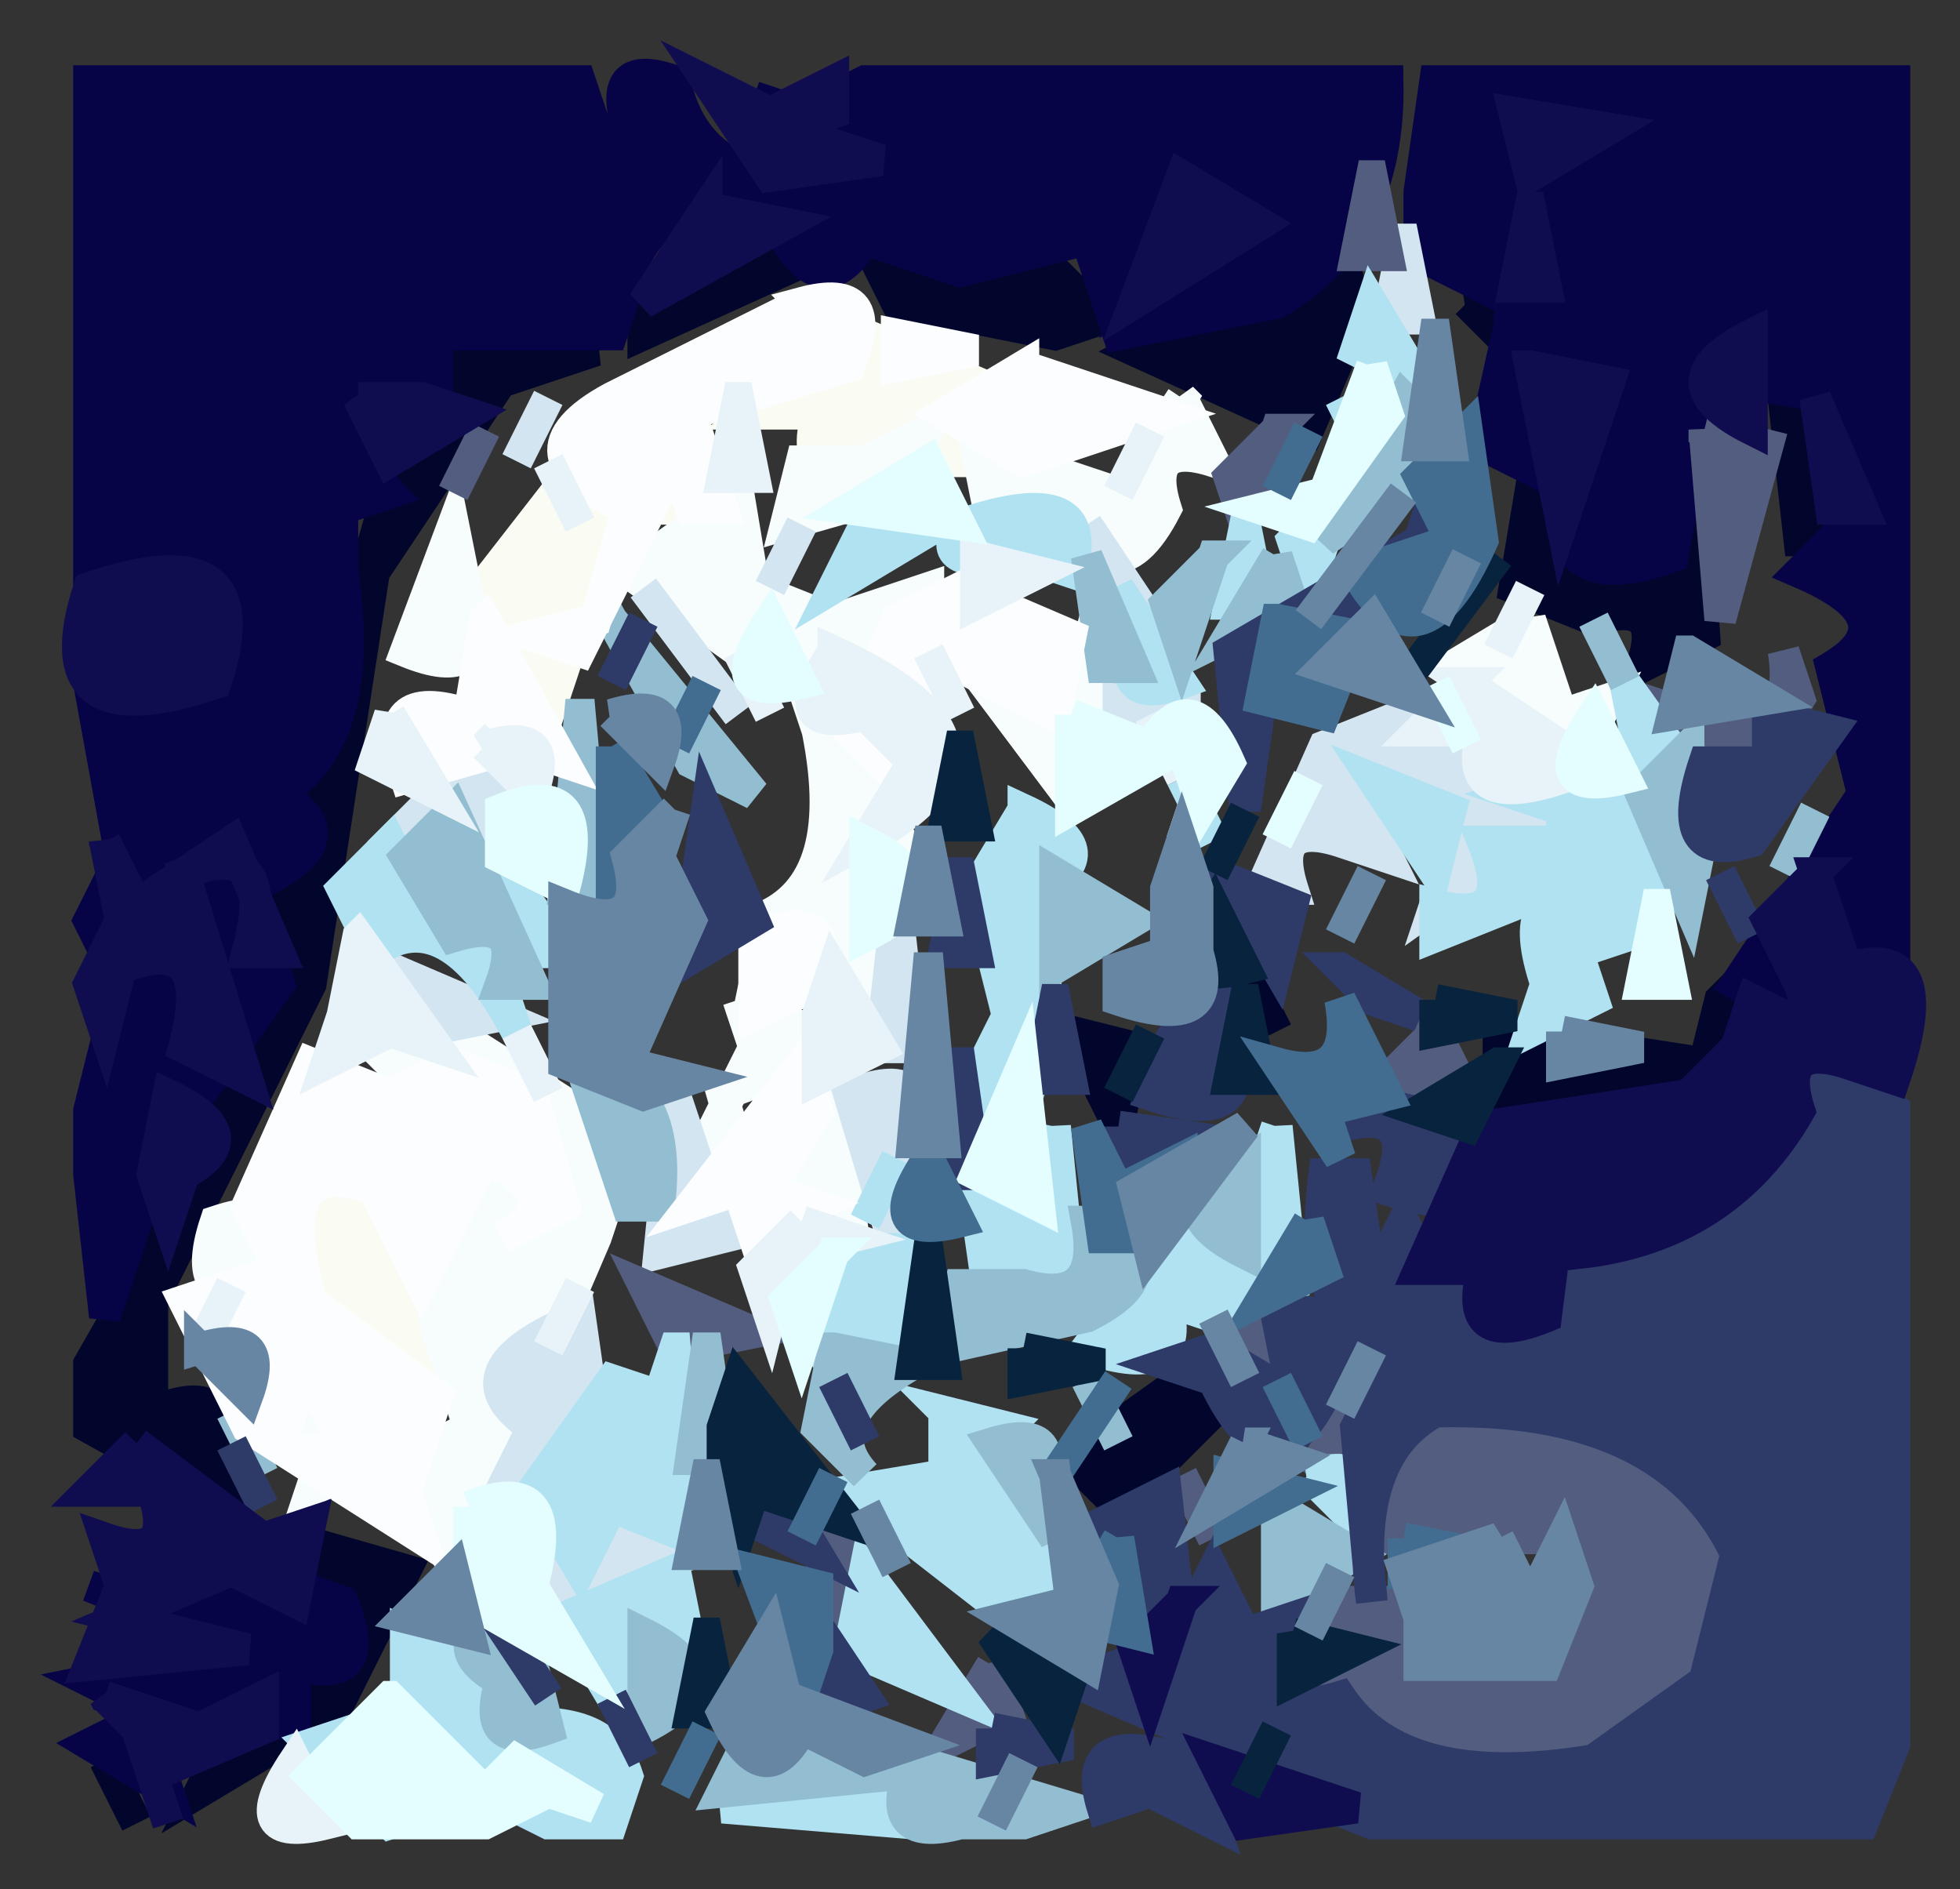 <svg xmlns="http://www.w3.org/2000/svg" role="img" viewBox="-2.81 -2.56 61.88 59.63"><rect x="-2.81" y="-2.56" width="61.88" height="59.63" fill="#333333" stroke="none"/><title>Arsenal Suite logo</title><path fill="#02052C" stroke="#02052C" d="M42.5 4l1 2-1-2zm-21 1l1.5.5L17.5 8V7l4-2zm3 0l6 1L32 7.5l-1.5.5-5-1-1-2zm15 0l.5 2.5-1.5 3.5L33 8.5 39.5 5zm4 2q2.3-.7 1.5 1.5L43.5 7zm-32 1l4.5.5-3 1-4 6-2 13-5 10V42q2.7-1.1 2 1.5l.5 1.5L0 42.5v-2l4-7-.5-1.5q2.6.8 1.5-2.5l2-6v-2L10 11l2-.5-.5-2.5zm39 2l.5 7.5-2 1q.8-2.2-1.5-1.5L45 16l.5-3q1.1 2.8 4.5 2l.5-5zm3 0l1.5 4.5h-1l-.5-4.5zm-17 18l1 2-1-2zm15 1l.5 1.5-1.5 1.5-6 1v-3l6.5 1 .5-2zM31 30l2 .5-.5 2.5-1.5-3zm3.5 11l1.5.5-3.5 3.5-1.5-1.5 3.5-2.5zm-28 5l3.5 1-2.5 5-1-2q2.3.8 1.5-1.5L6.5 46zm-2 6l1.5.5L3.5 54l1-2zm-4 1l1 2-1-2z"/><path fill="#FAFCF4" stroke="#FAFCF4" d="M24.5 8L28 9.5l-.5 2.5h-2q-3.3 1.1-2.5-1.5h-2L24.5 8zm-7 3l1.5 2.5h-1l-.5-2.5zm-2 1l1.5 2.5-3 3 1 1-.5 1.5-2.5-3.5 3.5-4.5zM7 35q2.7-1.1 2 1.5l3 4-2 1 .5 1.5L6 39.5 7 35z"/><path fill="#F7FDFD" stroke="#F7FDFD" d="M34.5 10l1 2q-2.2-.7-1.5 1.5-1.7 3.3-3.5-.5l-2 1-.5-2.5 1.5.5 3 1 2-3zm-8 1l-1 2-3.5 1 .5-2h2l2-1z"/><path fill="#F7FDFD" stroke="#F7FDFD" d="M20.5 13l.5 3 2.5 1 3-1v1l-4 1h-2L17 15.5l3.5-2.5zm-9 1l.5 2.5q.7 2.6-2 1.5l1.5-4zm34 3l1 3 1.5-.5q-1.7 3.3-3.5-.5l-1.5-.5 2.5-1.5zm-18 1l3.5 2 .5-2 .5 1.5-1.5 2.5-3-4zm-5 1l3.5 5.5q-3.5 1.5-1 3l-.5 1.5-3.5-2.5q3-1 2-6l-.5-1.5zm-2 10l3.5 1.5-4 1.5 1 3.5-2-1 2-4-.5-1.5zm-12 1q2.3-.7 1.5 1.5L8.5 30zm3 0l5.5 3.5-1 3L11.5 47 10 43.5l2-1-1-3Q10 35 12.5 34h2l1.5-.5-3.5-1.5-1.5.5.5-2.5zm12 2l.5 3.5-2-1 1.5-2.5zM4 36q3-1 2 2-3 1-2-2zm2.5 6L9 43.5l-2 1 .5-1.5-1-1z"/><path fill="#060446" stroke="#060446" d="M0 0h15.5l.5 1.5h1Q16.3-.8 18.5 0q.8 3.8 6 3V2L21 .5l1.5.5 2-1H41q.1 4.9-3.5 7l-5 1-1-3-4 1-3-1q-1.5 2.5-3-1-4-.5-4.5 2.5L16.5 8H11v1.5Q7.9 11.3 9.5 13l-1.5.5v2q.8 5.3-2 7 2.5 1.5-1 3l1 3L3.5 32l-1.5.5v2L.5 39 0 34.5v-2l1-4-1-2 1-2L0 19q5.6 1.9 4-3l-4-.5V0zm35 3l-2 4 4-2-2-2zM3 25l-2 2q-1 2 2 1v3h1l-1-6zM42.5 0H57v28l-2.5-1-.5 1.5.5 1.5-2.5-1.5 4-6-1-4q2.5-1.5-1-3l2-2-1-3.5-3-.5.5-1.5q-2.2-.7-1.5 1.5L50 15q-4.9 1.8-3-4.5l.5-1.5-2.5.5 1 3-2-1L45 7l-3-1.5v-2l.5-3.5zM45 1l1 2 2-1-3-1zm1 3l-1 3h1V4zM2.5 46L8 48q1.1 2.7-1.5 2v2l-2-1L2 52.5l.5 1.5L0 52.5l2-1-2-1 5-1-5-2 1.5.5 2.5-.5L2.5 46z"/><path fill="#D2E5F0" stroke="#D2E5F0" d="M41.5 5l.5 2.5h-1l.5-2.5zm-27 5l-1 2 1-2zm8 4l-1 2 1-2zm9 0l2 3-2-3zm-14 2l3 4-3-4zm15 3l2.5.5-2.5.5v-1zm9 1l4.5 3.5-3.5 2.5.5-1.5-1.5-2.5-1.5.5 1 2-1.5-.5q-2.2-.7-1.5 1.5h-1l2-4.5 2.5-1zm-30 2q2.3-.7 1.5 1.5h-3l1.5-1.5zm14 4l.5 4.5h-1l.5-4.5zm-16 2l3.5 1.5-2.5.5-1-2zm9 4l1.5 4.5-2 .5.5-5zm5.5 0q2.7-1.1 2 1.5v2l-.5 1.5-1.5-5zm-8.5 7l.5 3.5q-2.8 1.8 1.5 3.5l1.5.5-5 1.5-1-3.5 1-2q-2.7-1.8 1.5-3.5z"/><path fill="#535D7F" stroke="#535D7F" d="M40.5 3l.5 2.5h-1l.5-2.5zm-28 8l-1 2 1-2zm25 0l-.5 1.5-.5 1.5-.5-1.5 1.5-1.5zM51 11l2 .5-1.5 5.5-.5-6zm2.5 7l.5 1.5-1.5 2.5-3.5-2.5 1.5.5q3.5 1 3-2zm-11 12l1 2-2.5-.5 1.5-1.5zm-25 8l3.5 1.5-2.5.5-1-2zm19 1l1 2-1-2zm4 2l-2 3 2-3zm2 1q7.3-.2 9.5 4.5L49.5 52l-7 1-3.5-2.5.5-2.5H42l.5 2H47v-4h-6v-2.5l1.5-1.5zm-8 2l1 2-1-2zM23 46l2 .5-1.5 2.5-.5-3zm5.5 4l.5 1.5-2 1 1.5-2.5z"/><path fill="#B1E2F1" stroke="#B1E2F1" d="M40.5 7L42 9.5l-2-1 .5-1.5zm-1 3l1 2-1-2zm0 3l-.5 1.5-.5 1.5-.5-1.5 1.5-1.5zm-15 1l1.5.5-2.5 1.5 1-2zm3 0q4.4-1.5 3.5 1.5l-1.5-.5q-3 .5-2-1zm9 0l.5 2.5h-1l.5-2.5zm-4 2l2 3q-2.2.8-1.5-1.5l-.5-1.5zm16 3l2.5 3.5-2.5 4.5-1.5.5.5 1.5-2 1 .5-1.5q-1.1-3.3 1.5-2.5v-1l-5 2v-1q2.6.7 1.5-2h2.5v-1l-1.5-.5 1.5-.5q1.3 2.3 2.5-.5l-.5-2.5zm-14 3l1 2-1-2zm6 0l2.5 1-.5 2-2-3zm-11 1q2.8 1.3.5 2.5.8 5.8-1.5 8.5l-.5-2.5 1-2-1-4 1.5-2.5zm-20 1l2 3q2.3-.7 1.5 1.5l.5 1.5q-2.2-4.2-4.5-2.5l-1-2L9.5 24z"/><path fill="#B1E2F1" stroke="#B1E2F1" d="M12.5 24l2.5 3.5h-1L12.5 24zm18 9l.5 5-2.5 1-.5-3.5h2l.5-2.5zm7 0l.5 5-2.5 1-1.5-.5q.8 2.6-2.5 1.5l3-4 2.5-1.5.5-1.5zm-12 1l-1 2 1-2zm-1 3q3-.8 1.5 3-3.7 1.5-3-1.5l1.5-1.5zm-6 3l.5 6-2.5-1-1 2-1.5-2.5 2.5-3.5 1.5.5.5-1.5zm8.5 2l2 .5-1 1 3 3q.8 2.6-2.5 1.5L24 44.5l3-.5v-2zm11.5 2q2.3-.7 1.5 1.5L38.5 44zm-20 3l.5 2.5h-2l-.5 1.5-1.5-2.5 3.5-1.5zm6 0l3 4-3.5-1.5.5-2.5zM10 49l3 1.5-.5 1.5q3.8-.7 4.5 1.5l-.5 1.5h-2l-2-1-3 1L7 52.5l3-1V49zm15.5 4l.5 2-6-.5 5.5-1.5z"/><path fill="#93BDD0" stroke="#93BDD0" d="M41.5 10l.5 2.5-3 2 2.5-4.5zm-10 5l1.5 3.5h-1l-.5-3.5zm4 0l-.5 1.5-.5 1.5-.5-1.5 1.5-1.5zm2 0l.5 1.5-2 1 1.5-2.5zm-21 2l4.5 5.5-2-1-2.5-4.5zm31 0l1 2-1-2zm-32 3l.5 5.5h-1l.5-5.5zm35 1l.5 2.5-.5 2.5-1.5-3.5 1.5-1.5zm-39 2l2.5 5.5h-1q.8-2.2-1.5-1.5L10 24.5l1.5-1.5zm43 0l-1 2 1-2zm-24 2l2.5 1.5-2.5 1.5v-3zm-15 6q3 .5 2.5 4.5h-1L15.5 31zm21 3v3q-3-1.5 0-3zm-5 2q3 1.5 0 3L27 40l.5-2h2q2.5.7 2-2zm-12 4l.5 3.5h-1l.5-3.5zm4 0l2.5.5q-3.1 1.8-1.5 3.5L23 42.5l.5-2.5zm8 1l1 2-1-2zm-27 1l1 2-1-2zm24 1q2.3-.7 1.5 1.5l.5 1.5-2-3zm9 2l2.5 1.5-2.5 1.5v-3zm-24 3l1 4q-2.2.8-1.5-1.5-2.2-1.2.5-2.5zm4 1q3 1.5 0 3v-3zm4 2l3.5 2.5-5 .5 1.5-3zm4.5 2l5 1.5-1.5.5h-2q-2.6.7-1.5-2z"/><path fill="#FCFDFE" stroke="#FCFDFE" d="M22.5 7q2.6-.7 1.5 2l-5 1.5 1 3h-1l-.5-1.5-3 6-1.5-.5 2-.5 1-3.5q-3.8-1.7-.5-3.5l6-3zm3 1l2.5.5-2.5.5V8zm4 1l4.5 1.5-4.5 1.5-2.5-1.5L29.5 9zm-2 7l3.5 1.5-.5 2.5-4-2v2l-1.5.5.5 1.5-1.5-1.5 1.5-3.5 2-1zm-15 1l2.5 4.5-1.5-.5-3.5 1q-1-3 2-2l.5-3zM21 27q2.7-1.1 2 1.5l-2 1V27zM7 31l2.5 1 2-1 2.5 1 1 3.5-2 1q2.3-1.2-.5-2.5l-2 4L9 35q-3.3-1.3-2 3.5l4 3-1 3 .5 1.5L5 42.5l-2-4 3-1-1-2L7 31zm0 10q-2 3 1 2l-1-2zm15.5-10l.5 1.5-1.5 2.5 1.5.5-2 1-.5-1.5-1.5.5 3.5-4.5z"/><path fill="#E7F3F8" stroke="#E7F3F8" d="M20.5 10l.5 2.5h-1l.5-2.5zm13 1l-1 2 1-2zm-19 1l1 2-1-2zM28 15l2 .5-2 1V15zm17.5 1l-1 2 1-2zm-25 2l1 2-1-2zm3 0q6.5 3 1 6l1.5-2.5-1.5-1.5q-2.8.7-1-2zm3 0l1 2-1-2zm17 1l3 2v1q-3.3 1.1-2.5-1.5h-2l1.5-1.5zm-34 1l1.5 2.5-2-1 .5-1.5zm24 0l1 2-1-2zm-21 1q2.3-.7 1.5 1.5L12.5 21zm-4 6l2.5 3.5-1.5-.5-2 1 .5-1.5.5-2.5zm15 1l1.5 2.5-2 1v-2l.5-1.5zm-10 2l1 2-1-2zm9 6l1.5.5-2 .5-.5 2-.5-1.5 1.5-1.5zm-18 2l-1 2 1-2zm11 0l-1 2 1-2zm-9 15l1 2q-2.8.7-1-2z"/><path fill="#2E3B69" stroke="#2E3B69" d="M42.5 13l.5 1.5-6 5-.5 3.5-.5-5 6-3.5.5-1.5zm-25 4l-1 2 1-2zM53 20l2 .5-2.5 3.5q-2.6.8-1.5-2.5h2V20zm-33.5 3l1.5 3.5-2.5 1.5.5-1.5.5-3.5zm8 2l.5 2.5h-1l.5-2.5zm8 0l2.5 1-.5 2q-1.8-3.1-3.5-1.5l1.5-1.5zm16 0l1 2-1-2zm-16 3l.5 2.5q.8 2.6-2.5 1.5l.5-1.5 1.5-2.5zm4 0l2.5 1.5-1.5-.5-1-1zm-9 1l.5 2.5h-1l.5-2.5zm-3 2l.5 3.5h-1l.5-3.5zM54 31l3 1.5v20L56 55H40.5L38 54l-.5-2-2.5 1.5.5 1.5-2-1-1.5.5q-.8-2.6 2.5-1.5v-1L31 50.5l1.5-.5 1.5.5-2-5 2-1 .5 4.5 1-2 1 2 1.5-.5q-1.1 3.3 1.5 2.5 2 3 8 2l3.5-2.5 1-4q-2.2-4.7-9.5-4.5-2.6 1.4-2 6l-.5-5.5 1-2q-2.6-1.4-2-6h1l.5 3.5 1-2 1 2 1.5-.5q-.7 2.6 2 1.5l.5-4 .5 2q4.7-.4 7-4.5V31z"/><path fill="#2E3B69" stroke="#2E3B69" d="M39.5 32l4.5 1q1.1 3.3-3 2 1.1-2.7-1.5-2v-1zm-7 1l3.5.5-3.5.5v-1zm5 6q2.6-.8 1.5 2.5-1.7 3.3-3.5-.5l-1.5-.5 1.5-.5 2.5 1.5-.5-2.5zm-14 2l1 2-1-2zm-19 2l1 2-1-2zm17 1l1.5 2.5-2-1 .5-1.5zm-9 4l2 3-2-3zm10 0l2 3q-2.2.8-1.5-1.5l-.5-1.5zm-6 3l1 2-1-2zm12 1l2.5.5-2.5.5v-1z"/><path fill="#0F0D4F" stroke="#0F0D4F" d="M19.5 0l2 1 2-1v1l-1.5.5 3 1-3.5.5-2-3zM45 1l3 .5L45.5 3 45 1zM34.5 3L37 4.5 33 7l1.5-4zm-15 1l2.5.5L17.5 7l2-3zm26 0l.5 2.5h-1l.5-2.5zm7 4v3q-3-1.5 0-3zm-7 1l2.5.5-1.5 4.5-1-5zm-37 1h2l1.5.5L9.5 12l-1-2zm46 0l1.5 3.5h-1l-.5-3.5zM0 16q5.6-1.9 4 3-5.6 1.9-4-3zm.5 8l1 2 3-2L6 27.5H5q1-3.7-2-2.5l2 6.5-2-1q1-3.7-2-2.5l-.5 2-.5-1.5 1-2L.5 24zm54 1l1 3q3-.9 1.5 3.5l-1.5-.5q-2.2-.7-1.5 1.5-2.3 4-7 4.5l-.5-2-.5 4q-2.7 1.1-2-1.5h-2l2-4.5 6.5-1 1.5-1.5.5-1.5 2 1-.5-1.5-1-2 1.5-1.5zm-52 7q2.7 1.3.5 2.5L2.5 36 2 34.5l.5-2.5zm-1 11l4 3 1.5-.5-.5 2.5-2-1L1 48.5l4 1-5 .5 1-2.5L.5 46q2.3.8 1.5-1.5H0L1.5 43zm33 5l-.5 1.5-.5 1.5-.5-1.5 1.5-1.5zm-34 3l3 1 2-1v1L2 53.5l.5 1.5-1-3-1-1zm35 2l3 1 1.5.5-3.5.5-1-2z"/><path fill="#E4FDFE" stroke="#E4FDFE" d="M40.5 9l.5 1.5-2.5 3.5-1.5-.5 2-.5 1.5-4zm-14 3l1 2-3.5-.5 2.5-1.5zm-5 5l1 2q-2.8.7-1-2zm21 2l1 2-1-2zM31 20l2.5 1q1.3-2.2 2.5.5L34.5 24l.5-1.5-.5-1.5-3.5 2v-3zm16.5 0l1 2q-2.8.7-1-2zm-9 2l-1 2 1-2zM13 23q3-1.2 2 2.5l-2-1V23zm11.5 1q3 1.5 0 3v-3zm25 2l.5 2.5h-1l.5-2.5zm-20 5l.5 4.5-2-1 1.5-3.5zm-6 6l-.5 1.5-.5 1.5-.5-1.5 1.5-1.5zM12 45q3-1.2 2 2.5l1.5 2.5-3.5-2v-3zm-2.5 6l3 3 1-1 2.5 1.5-1.5-.5-2 1h-4L7 53.5 9.5 51z"/><path fill="#07233E" stroke="#07233E" d="M44.5 15l-3 4 3-4zm-17 6l.5 2.5h-1l.5-2.5zm9 2l-1 2 1-2zm-1 3l1 2q-2.8.7-1-2zm1 3l.5 2.5h-1l.5-2.5zm6 0l2.5.5-2.5.5v-1zm-9 1l-1 2 1-2zm11 1l-1 2-1.5-.5 2.5-1.5zm-18 6l.5 3.5h-1l.5-3.5zm3 3l2.5.5-2.5.5v-1zm-9 1l3.5 4.5-3-1-.5 1.5-.5-1.5v-2l.5-1.5zm-1 8l.5 2.5h-1l.5-2.5zm9 0l2.5 1.5-.5 1.5-2-3zm9.5 0l2 .5-2 1V49zm-.5 3l-1 2 1-2z"/><path fill="#426D90" stroke="#426D90" d="M38.5 11l-1 2 1-2zm5 0l.5 3.5q-2 4.5-4 1l3-1-1-2 1.5-1.5zm-6 6l2.5.5-1 2.5-2-.5.5-2.5zm-18 2l-1 2 1-2zm-3 2l1.5 2.5-1.5 2.5v-5zm23 8l1.5 3-2 .5.5 1.5-2-3q2.5.7 2-2zm-8 4l1 2 2-1v1q-2.2-.7-1.5 1.5h-1l-.5-3.5zm-5 1l1 2q-2.8.7-1-2zm12 2l.5 1.5-2 1 1.5-2.5zm-6 5l-2 3 2-3zm5 0l1 2-1-2zm-14 3l-1 2 1-2zM36 44l2 .5-2 1V44zm-3.5 2l.5 3-2-.5 1.5-2.5zm9 0l2.5.5-2.5.5v-1zM21 47l2 .5v2l-.5 1.5-1.5-4zm-1.5 5l-1 2 1-2z"/><path fill="#6786A3" stroke="#6786A3" d="M42.5 8l.5 3.5h-1l.5-3.5zm-1 5l-3 4 3-4zm2 2l-1 2 1-2zm-3 2l1.5 2.5-1.5-.5-1.5-.5 1.5-1.5zm10 1l2.5 1.5-3 .5.5-2zm-34 2q2.3-.7 1.5 1.5L16.5 20zm2 3l-.5 1.5 1 2-2 4.5 2 .5-1.5.5-2.5-1v-5q2.7 1.1 2-1.5l1.5-1.5zm8 1l.5 2.5h-1l.5-2.5zm8 0l.5 1.5v2q.8 2.6-2.5 1.5v-1l1.5-.5v-2l.5-1.5zm6 1l-1 2 1-2zm-14 3l.5 5.5h-1l.5-5.5zm20 2l2.5.5-2.5.5v-1zm-10 3l-3 4-.5-2 3.5-2zm-1 6l1 2-1-2zm-32 1q2.3-.7 1.5 1.5L3.5 40zm37 0l-1 2 1-2zm-4 3l1.5.5-2.5 1.5 1-2zm-17 1l.5 2.5h-1l.5-2.5zm11 0l1.5 3.5-.5 2.5-2.5-1.5 2-.5-.5-4zm-6 1l1 2-1-2zm20 1l1 2 1-2 .5 1.5-1 2.5h-4v-1.5l-.5-1.5 3-1zm-33 1l.5 2-2-.5 1.5-1.5zm28 0l-1 2 1-2zm-18 2l.5 2 4 1.5-1.5.5-2-1q-1.2 2.3-2.5-.5l1.5-2.5zm8 4l-1 2 1-2z"/></svg>